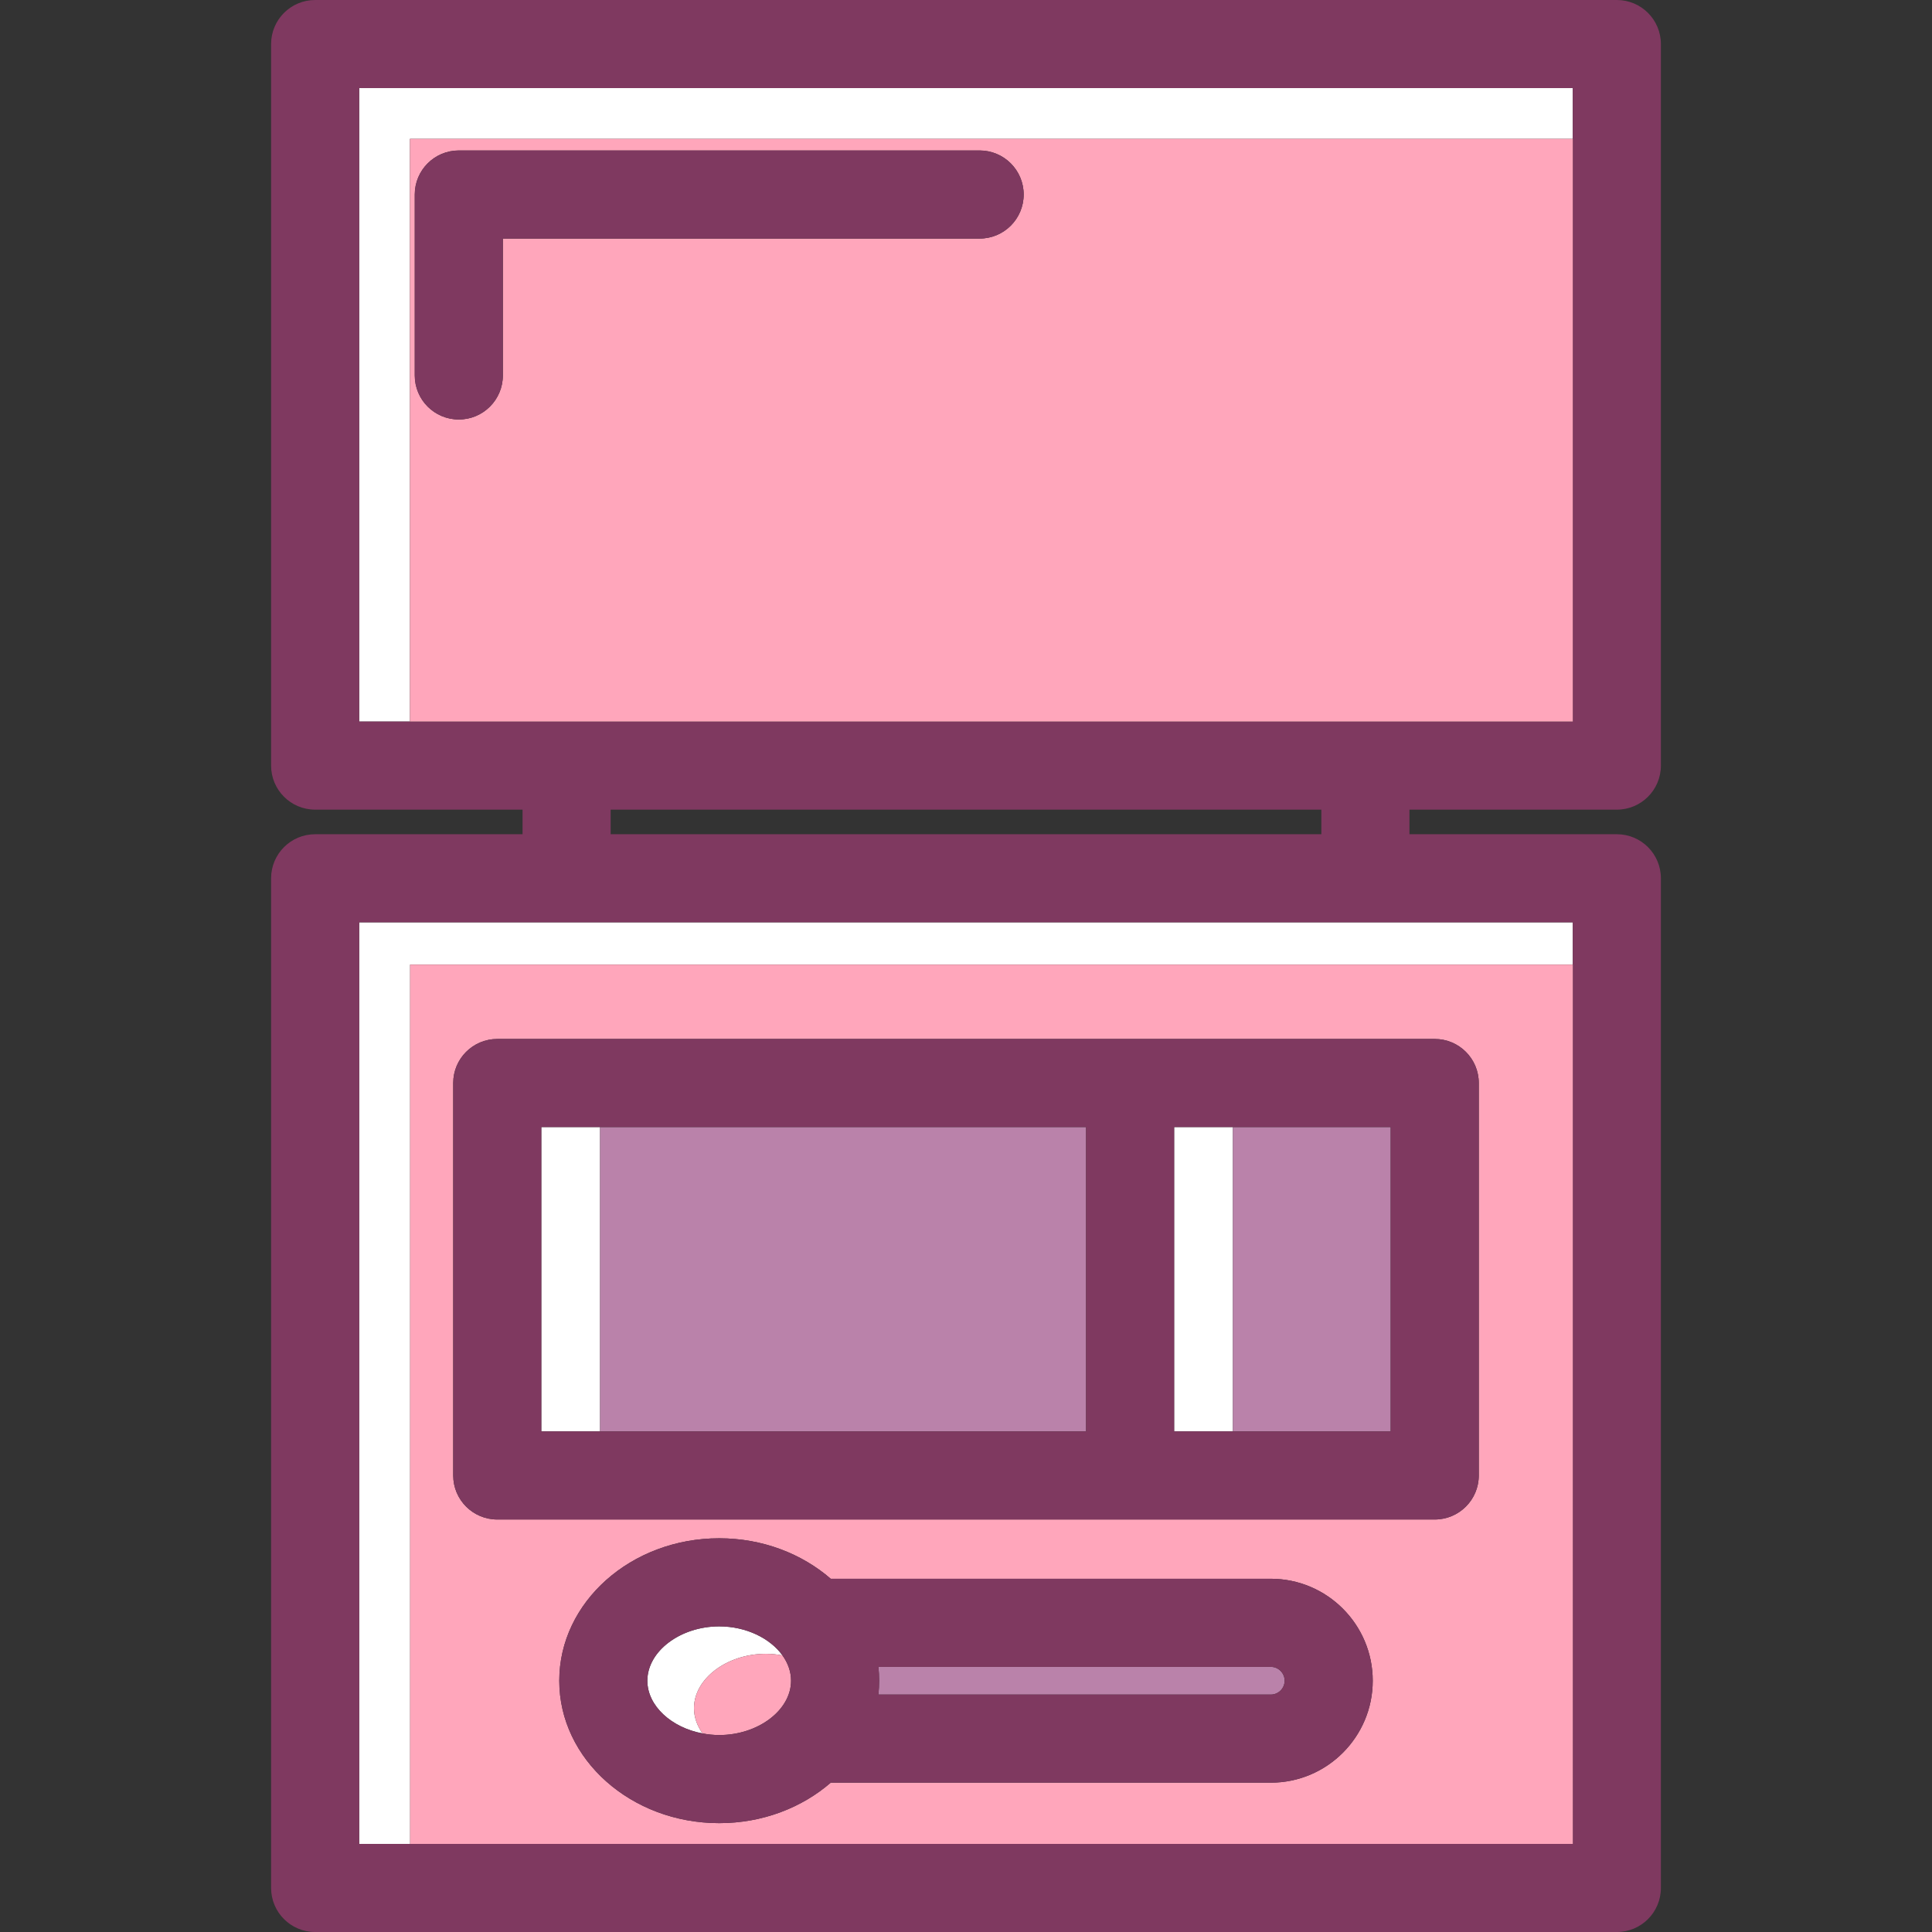 <?xml version="1.0" encoding="iso-8859-1"?>
<!-- Generator: Adobe Illustrator 19.1.0, SVG Export Plug-In . SVG Version: 6.00 Build 0)  -->
<svg version="1.1" id="Capa_1" xmlns="http://www.w3.org/2000/svg" xmlns:xlink="http://www.w3.org/1999/xlink" x="0px" y="0px"
	 viewBox="0 0 328.945 328.945" style="enable-background:new 0 0 328.945 328.945;" xml:space="preserve">
<rect x="0" y="0" width="328.945" height="328.945" fill="#333333" stroke="none"/>
<g>
	<rect x="92.165" y="191.896" style="fill:#FFFFFF;" width="10" height="51.815"/>
	<rect x="199.913" y="191.896" style="fill:#FFFFFF;" width="10" height="51.815"/>
	<polygon style="fill:#FFFFFF;" points="267.786,23.639 267.786,15 61.158,15 61.158,122.852 69.797,122.852 69.797,23.639 	"/>
	<rect x="103.971" y="137.852" style="fill:none;" width="121.004" height="4.186"/>
	<polygon style="fill:#FFFFFF;" points="267.786,164.235 267.786,157.037 61.158,157.037 61.158,313.945 69.823,313.945 
		69.823,164.235 	"/>
	<path style="fill:#BA82AA;" d="M216.365,283.802h-66.809c0.085,0.776,0.131,1.563,0.131,2.359s-0.046,1.582-0.131,2.358h66.809
		c1.301,0,2.359-1.058,2.359-2.358C218.724,284.86,217.665,283.802,216.365,283.802z"/>
	<path style="fill:#FFFFFF;" d="M130.394,281.58c0.972,0,1.916,0.101,2.829,0.272c-2.087-2.912-6.18-4.942-10.769-4.942
		c-6.631,0-12.233,4.236-12.233,9.251c0,4.279,4.085,7.982,9.403,8.978c-0.93-1.295-1.464-2.765-1.464-4.309
		C118.16,285.816,123.763,281.58,130.394,281.58z"/>
	<rect x="103.971" y="137.852" style="fill:none;" width="121.004" height="4.186"/>
	<rect x="103.971" y="137.852" style="fill:none;" width="121.004" height="4.186"/>
	<polygon style="fill:none;" points="267.786,23.639 267.786,15 61.158,15 61.158,122.852 69.797,122.852 267.786,122.852 	"/>
	<path style="fill:#7F3960;" d="M275.286,137.852c4.143,0,7.5-3.358,7.5-7.5V7.5c0-4.142-3.357-7.5-7.5-7.5H53.658
		c-4.143,0-7.5,3.358-7.5,7.5v122.852c0,4.142,3.357,7.5,7.5,7.5h35.312v4.186H53.658c-4.143,0-7.5,3.358-7.5,7.5v171.908
		c0,4.142,3.357,7.5,7.5,7.5h221.628c4.143,0,7.5-3.358,7.5-7.5V149.537c0-4.142-3.357-7.5-7.5-7.5h-35.311v-4.186H275.286z
		 M267.786,157.037v7.198v149.709H69.823h-8.664V157.037H267.786z M103.971,142.037v-4.186h121.004v4.186H103.971z M69.797,122.852
		h-8.639V15h206.628v8.639v99.212H69.797z"/>
	<path style="fill:none;" d="M216.365,283.802h-66.809c0.085,0.776,0.131,1.563,0.131,2.359s-0.046,1.582-0.131,2.358h66.809
		c1.301,0,2.359-1.058,2.359-2.358C218.724,284.86,217.665,283.802,216.365,283.802z"/>
	<path style="fill:#FFA6BB;" d="M130.394,281.58c-6.631,0-12.233,4.236-12.233,9.25c0,1.544,0.534,3.013,1.464,4.309l0,0
		c0.913,0.171,1.858,0.272,2.83,0.272c6.631,0,12.232-4.236,12.232-9.25c0-1.544-0.535-3.013-1.463-4.309c-0.001,0-0.001,0-0.001,0
		C132.31,281.681,131.366,281.58,130.394,281.58z"/>
	<path style="fill:none;" d="M244.28,176.896H84.665c-4.143,0-7.5,3.358-7.5,7.5v66.815c0,4.142,3.357,7.5,7.5,7.5H244.28
		c4.143,0,7.5-3.358,7.5-7.5v-66.815C251.78,180.254,248.422,176.896,244.28,176.896z"/>
	<path style="fill:#FFA6BB;" d="M69.823,164.235v149.709h197.964V164.235H69.823z M216.365,303.519h-74.921
		c-4.909,4.26-11.609,6.892-18.989,6.892c-15.017,0-27.233-10.879-27.233-24.25c0-13.372,12.217-24.251,27.233-24.251
		c7.38,0,14.079,2.632,18.989,6.892h74.921c9.572,0,17.359,7.787,17.359,17.359C233.724,295.732,225.937,303.519,216.365,303.519z
		 M251.78,251.212c0,4.142-3.357,7.5-7.5,7.5H84.665c-4.143,0-7.5-3.358-7.5-7.5v-66.815c0-4.142,3.357-7.5,7.5-7.5H244.28
		c4.143,0,7.5,3.358,7.5,7.5V251.212z"/>
	<path style="fill:#7F3960;" d="M216.365,268.802h-74.921c-4.91-4.26-11.609-6.892-18.989-6.892
		c-15.017,0-27.233,10.879-27.233,24.251c0,13.372,12.217,24.25,27.233,24.25c7.38,0,14.08-2.632,18.989-6.892h74.921
		c9.572,0,17.359-7.787,17.359-17.358C233.724,276.589,225.937,268.802,216.365,268.802z M122.454,295.411
		c-0.972,0-1.917-0.101-2.83-0.272c-5.318-0.996-9.403-4.699-9.403-8.978c0-5.014,5.603-9.251,12.233-9.251
		c4.589,0,8.682,2.03,10.77,4.942c0.928,1.296,1.463,2.765,1.463,4.309C134.687,291.175,129.085,295.411,122.454,295.411z
		 M216.365,288.519h-66.809c0.085-0.776,0.131-1.562,0.131-2.358s-0.046-1.583-0.131-2.359h66.809c1.301,0,2.359,1.058,2.359,2.359
		C218.724,287.461,217.665,288.519,216.365,288.519z"/>
	<path style="fill:#FFA6BB;" d="M69.797,23.639v99.212h197.989V23.639H69.797z M166.792,40.619H85.617v23.306
		c0,4.142-3.357,7.5-7.5,7.5c-4.143,0-7.5-3.358-7.5-7.5V33.119c0-4.142,3.357-7.5,7.5-7.5h88.676c4.143,0,7.5,3.358,7.5,7.5
		S170.935,40.619,166.792,40.619z"/>
	<path style="fill:#7F3960;" d="M166.792,25.619H78.117c-4.143,0-7.5,3.358-7.5,7.5v30.806c0,4.142,3.357,7.5,7.5,7.5
		c4.143,0,7.5-3.358,7.5-7.5V40.619h81.176c4.143,0,7.5-3.358,7.5-7.5S170.935,25.619,166.792,25.619z"/>
	<rect x="199.913" y="191.896" style="fill:none;" width="36.866" height="51.815"/>
	<rect x="92.165" y="191.896" style="fill:none;" width="10" height="51.815"/>
	<rect x="102.165" y="191.896" style="fill:#BA82AA;" width="82.748" height="51.815"/>
	<polygon style="fill:none;" points="92.165,191.896 92.165,243.712 102.165,243.712 184.913,243.712 184.913,191.896 
		102.165,191.896 	"/>
	<rect x="199.913" y="191.896" style="fill:none;" width="10" height="51.815"/>
	<rect x="209.913" y="191.896" style="fill:#BA82AA;" width="26.866" height="51.815"/>
	<path style="fill:#7F3960;" d="M244.28,176.896H84.665c-4.143,0-7.5,3.358-7.5,7.5v66.815c0,4.142,3.357,7.5,7.5,7.5H244.28
		c4.143,0,7.5-3.358,7.5-7.5v-66.815C251.78,180.254,248.422,176.896,244.28,176.896z M184.913,243.712h-82.748h-10v-51.815h10
		h82.748V243.712z M209.913,243.712h-10v-51.815h10h26.866v51.815H209.913z"/>
</g>
<g>
</g>
<g>
</g>
<g>
</g>
<g>
</g>
<g>
</g>
<g>
</g>
<g>
</g>
<g>
</g>
<g>
</g>
<g>
</g>
<g>
</g>
<g>
</g>
<g>
</g>
<g>
</g>
<g>
</g>
</svg>
